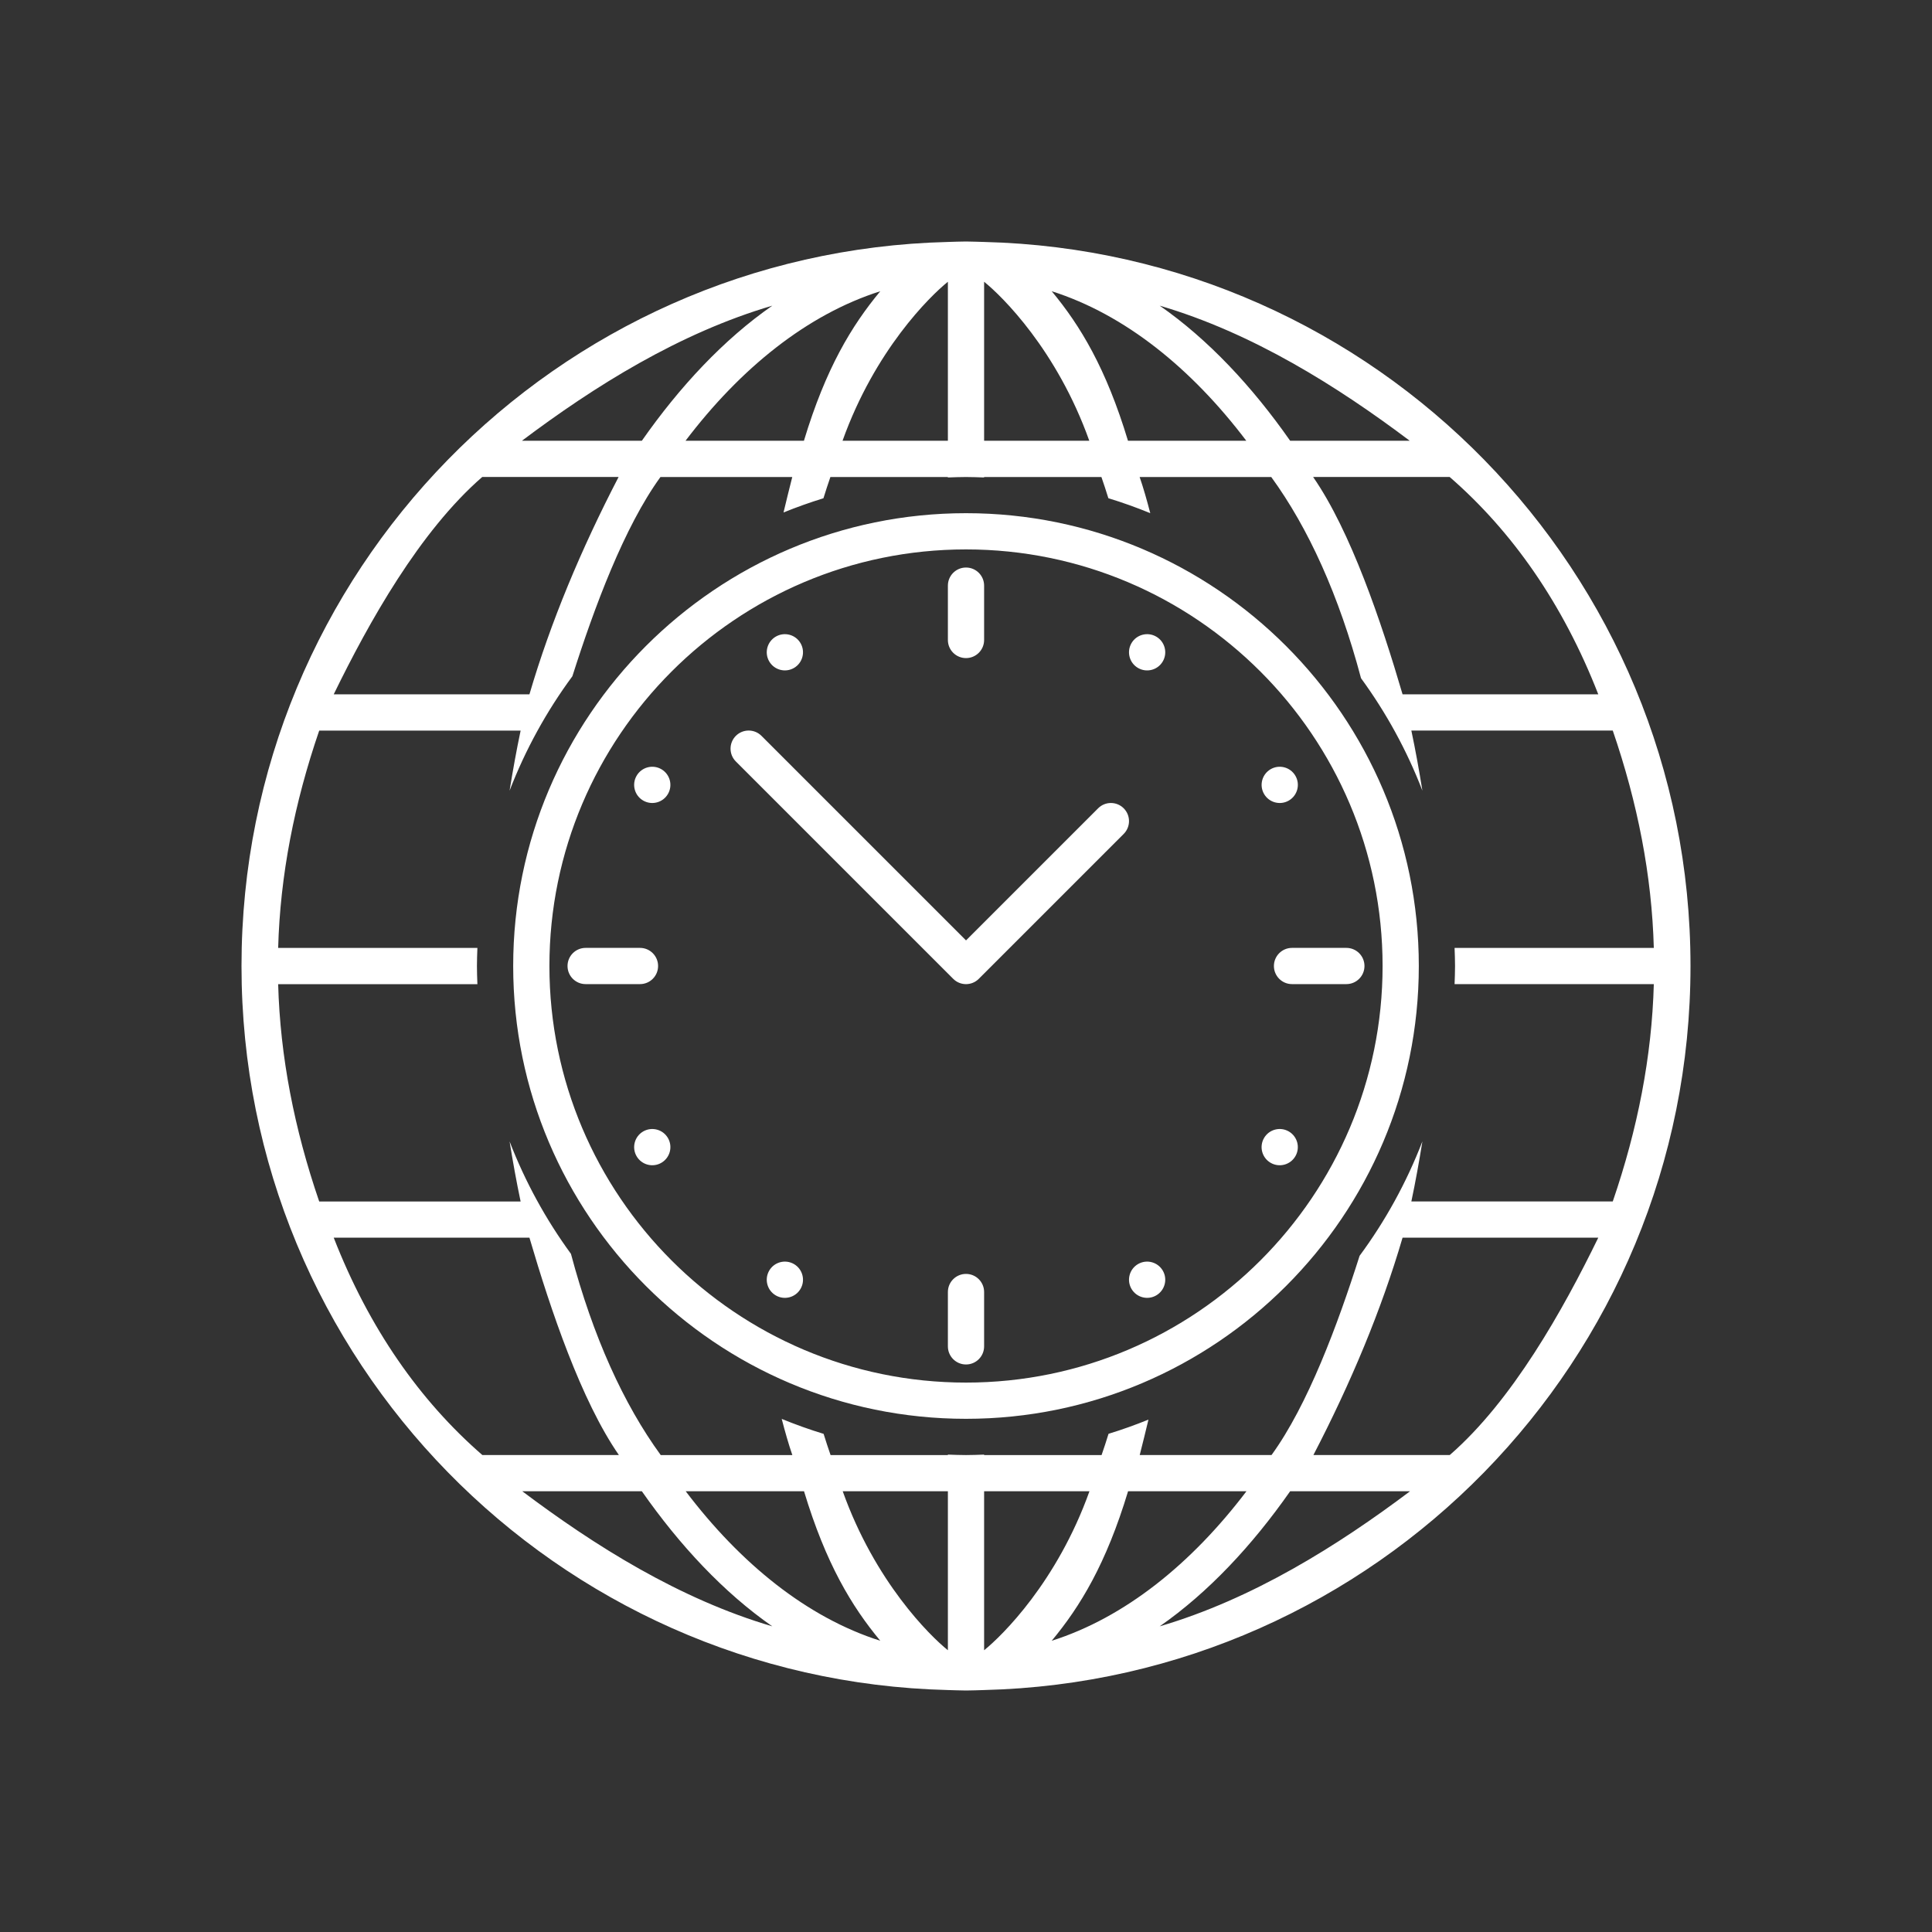 <?xml version="1.0" encoding="utf-8"?>
<!-- Generator: Adobe Illustrator 28.3.0, SVG Export Plug-In . SVG Version: 6.00 Build 0)  -->
<svg version="1.1" id="Layer_1" xmlns="http://www.w3.org/2000/svg" xmlns:xlink="http://www.w3.org/1999/xlink" x="0px" y="0px"
	 viewBox="0 0 800 800" style="enable-background:new 0 0 800 800;" xml:space="preserve">
<rect x="0" y="0" width="800" height="800" fill="#333333" stroke="none"/>
<style type="text/css">
	.st0{fill:#FFFFFF;}
</style>
<g id="Global_Time">
	<path class="st0" d="M407.5,100.19c-2.34-0.06-4.67-0.16-7.02-0.18c-0.16,0-0.32-0.01-0.48-0.01h0c-2.52,0-5,0.13-7.5,0.19
		C230.29,104.18,100,236.83,100,400s130.29,295.82,292.5,299.81c2.34,0.06,4.67,0.16,7.02,0.18c0.16,0,0.32,0.01,0.48,0.01h0
		c2.52,0,5-0.13,7.5-0.19C569.71,695.82,700,563.17,700,400S569.71,104.18,407.5,100.19z M661.81,287.5h-81.04
		c-8.8-30-21.45-67.5-37.04-90h56.54C626.16,220,647.19,250,661.81,287.5z M583.73,182.5h-49.51
		c-15.74-22.5-33.97-41.99-54.01-55.93C518.73,137.89,553.83,160,583.73,182.5z M516.06,182.5h-48.99
		c-9.06-30-19.74-47.66-31.58-61.91C465.79,130.22,493.32,152.5,516.06,182.5z M407.5,182.31v-65.64
		c7.5,6.03,30.16,28.33,43.55,65.83H407.5V182.31z M392.5,116.67v65.83h-43.62C362.29,145,385,122.71,392.5,116.67z M332.89,182.5
		h-49.02c22.76-30,50.33-52.27,80.64-61.91C352.66,134.85,341.95,152.5,332.89,182.5z M319.8,126.57
		c-20.05,13.94-38.28,33.43-54.02,55.93h-49.65C246.04,160,281.23,137.9,319.8,126.57z M199.69,197.5h56.46
		c-15.57,30-28.12,60-36.92,90h-81.04C152.81,257.5,173.81,220,199.69,197.5z M138.19,512.5h81.04c8.8,30,21.45,67.5,37.04,90
		h-56.54C173.84,580,152.81,550,138.19,512.5z M216.27,617.5h49.51c15.74,22.5,33.97,41.99,54.01,55.93
		C281.27,662.11,246.17,640,216.27,617.5z M283.94,617.5h48.99c9.06,30,19.74,47.66,31.58,61.91
		C334.21,669.78,306.68,647.5,283.94,617.5z M392.5,617.69v65.64c-7.5-6.03-30.16-28.33-43.55-65.83h43.55V617.69z M407.5,683.33
		V617.5h43.62C437.71,655,415,677.29,407.5,683.33z M467.11,617.5h49.02c-22.76,30-50.33,52.27-80.64,61.91
		C447.34,665.15,458.05,647.5,467.11,617.5z M480.2,673.43c20.05-13.94,38.28-33.43,54.02-55.93h49.65
		C553.96,640,518.77,662.1,480.2,673.43z M600.31,602.5h-56.46c15.57-30,28.12-60,36.92-90h81.04
		C647.19,542.5,626.19,580,600.31,602.5z M667.81,497.5h-83.4c1.75-8.29,3.24-16.59,4.57-24.88c-6.56,17.01-15.33,32.93-26,47.38
		c-9.08,28.55-21.45,61.82-36.47,82.5h-54.58c1.27-4.89,2.43-9.78,3.62-14.67c-5.4,2.18-10.91,4.16-16.53,5.88
		c-0.94,3.05-1.9,5.98-2.88,8.8H407.5v-0.19v0c-2.49,0.09-4.98,0.19-7.5,0.19s-5.01-0.1-7.5-0.19v0.19h-48.58
		c-0.98-2.81-1.94-5.74-2.88-8.78c-5.91-1.8-11.69-3.88-17.35-6.19c1.41,5.42,2.87,10.55,4.4,14.97h-54.5
		c-15.37-21.13-28.03-48.96-37.17-83.32c-10.4-14.23-18.97-29.86-25.41-46.55c1.33,8.29,2.82,16.59,4.57,24.88h-83.4
		c-10.3-30-16.18-60-17-90h82.5c-0.09-2.49-0.19-4.98-0.19-7.5s0.1-5.01,0.19-7.5h-82.5c0.82-30,6.7-60,17-90h83.4
		c-1.75,8.29-3.24,16.59-4.57,24.88c6.56-17.01,15.33-32.93,26-47.38c9.08-28.55,21.45-61.82,36.47-82.5h54.58
		c-1.27,4.89-2.43,9.78-3.62,14.68c5.4-2.18,10.91-4.16,16.53-5.88c0.94-3.05,1.9-5.98,2.88-8.8h48.64v0.19v0
		c2.49-0.09,4.98-0.19,7.5-0.19s5.01,0.1,7.5,0.19v-0.19h48.58c0.98,2.81,1.94,5.74,2.88,8.78c5.91,1.8,11.69,3.88,17.35,6.19
		c-1.41-5.42-2.87-10.55-4.4-14.97h54.5c15.37,21.13,28.03,48.96,37.17,83.32c10.4,14.23,18.97,29.86,25.41,46.55
		c-1.33-8.29-2.82-16.59-4.57-24.88h83.4c10.3,30,16.18,60,17,90h-82.5c0.09,2.49,0.19,4.98,0.19,7.5s-0.1,5.01-0.19,7.5h82.5
		C683.99,437.5,678.11,467.5,667.81,497.5z"/>
	<path class="st0" d="M400,212.5c-103.39,0-187.5,84.11-187.5,187.5S296.61,587.5,400,587.5S587.5,503.39,587.5,400
		S503.39,212.5,400,212.5z M400,572.5c-95.12,0-172.5-77.38-172.5-172.5S304.88,227.5,400,227.5S572.5,304.88,572.5,400
		S495.12,572.5,400,572.5z M276.59,328.75c-2.07,3.59-6.66,4.82-10.25,2.75c-3.59-2.07-4.82-6.66-2.75-10.25
		c2.07-3.59,6.66-4.82,10.25-2.75C277.43,320.58,278.66,325.16,276.59,328.75z M536.4,478.75c-2.07,3.59-6.66,4.82-10.25,2.75
		c-3.59-2.07-4.82-6.66-2.75-10.25c2.07-3.59,6.66-4.82,10.25-2.75C537.24,470.58,538.47,475.16,536.4,478.75z M481.5,273.85
		c-2.07,3.59-6.66,4.82-10.25,2.75c-3.59-2.07-4.82-6.66-2.75-10.25c2.07-3.59,6.66-4.82,10.25-2.75
		C482.34,265.67,483.57,270.26,481.5,273.85z M331.5,533.66c-2.07,3.59-6.66,4.82-10.25,2.75c-3.59-2.07-4.82-6.66-2.75-10.25
		c2.07-3.59,6.66-4.82,10.25-2.75C332.34,525.48,333.57,530.07,331.5,533.66z M318.5,273.85c-2.07-3.59-0.84-8.17,2.75-10.25
		c3.59-2.07,8.17-0.84,10.25,2.75c2.07,3.59,0.84,8.17-2.75,10.25C325.16,278.66,320.58,277.44,318.5,273.85z M481.5,526.16
		c2.07,3.59,0.84,8.17-2.75,10.25c-3.59,2.07-8.17,0.84-10.25-2.75c-2.07-3.59-0.84-8.17,2.75-10.25
		C474.84,521.34,479.42,522.57,481.5,526.16z M523.41,328.75c-2.07-3.59-0.84-8.17,2.75-10.25c3.59-2.07,8.17-0.84,10.25,2.75
		c2.07,3.59,0.84,8.17-2.75,10.25C530.07,333.57,525.48,332.34,523.41,328.75z M276.59,471.25c2.07,3.59,0.84,8.17-2.75,10.25
		c-3.59,2.07-8.17,0.84-10.25-2.75c-2.07-3.59-0.84-8.17,2.75-10.25C269.93,466.44,274.52,467.66,276.59,471.25z M392.5,265v-22.5
		c0-4.14,3.35-7.5,7.5-7.5c4.15,0,7.5,3.36,7.5,7.5V265c0,4.14-3.35,7.5-7.5,7.5C395.85,272.5,392.5,269.14,392.5,265z M407.5,535
		v22.5c0,4.14-3.35,7.5-7.5,7.5c-4.15,0-7.5-3.36-7.5-7.5V535c0-4.14,3.35-7.5,7.5-7.5C404.15,527.5,407.5,530.86,407.5,535z
		 M565,400c0,4.14-3.35,7.5-7.5,7.5H535c-4.15,0-7.5-3.36-7.5-7.5c0-4.14,3.35-7.5,7.5-7.5h22.5C561.65,392.5,565,395.86,565,400z
		 M265,407.5h-22.5c-4.15,0-7.5-3.36-7.5-7.5c0-4.14,3.35-7.5,7.5-7.5H265c4.15,0,7.5,3.36,7.5,7.5
		C272.5,404.14,269.15,407.5,265,407.5z M465.3,334.7c2.93,2.93,2.93,7.68,0,10.61l-60,60c-1.46,1.46-3.38,2.2-5.3,2.2
		c-1.92,0-3.84-0.73-5.3-2.2l-90-90c-2.93-2.93-2.93-7.68,0-10.61c2.93-2.93,7.68-2.93,10.61,0l84.7,84.7l54.7-54.7
		C457.63,331.77,462.37,331.77,465.3,334.7z"/>
</g>
</svg>
